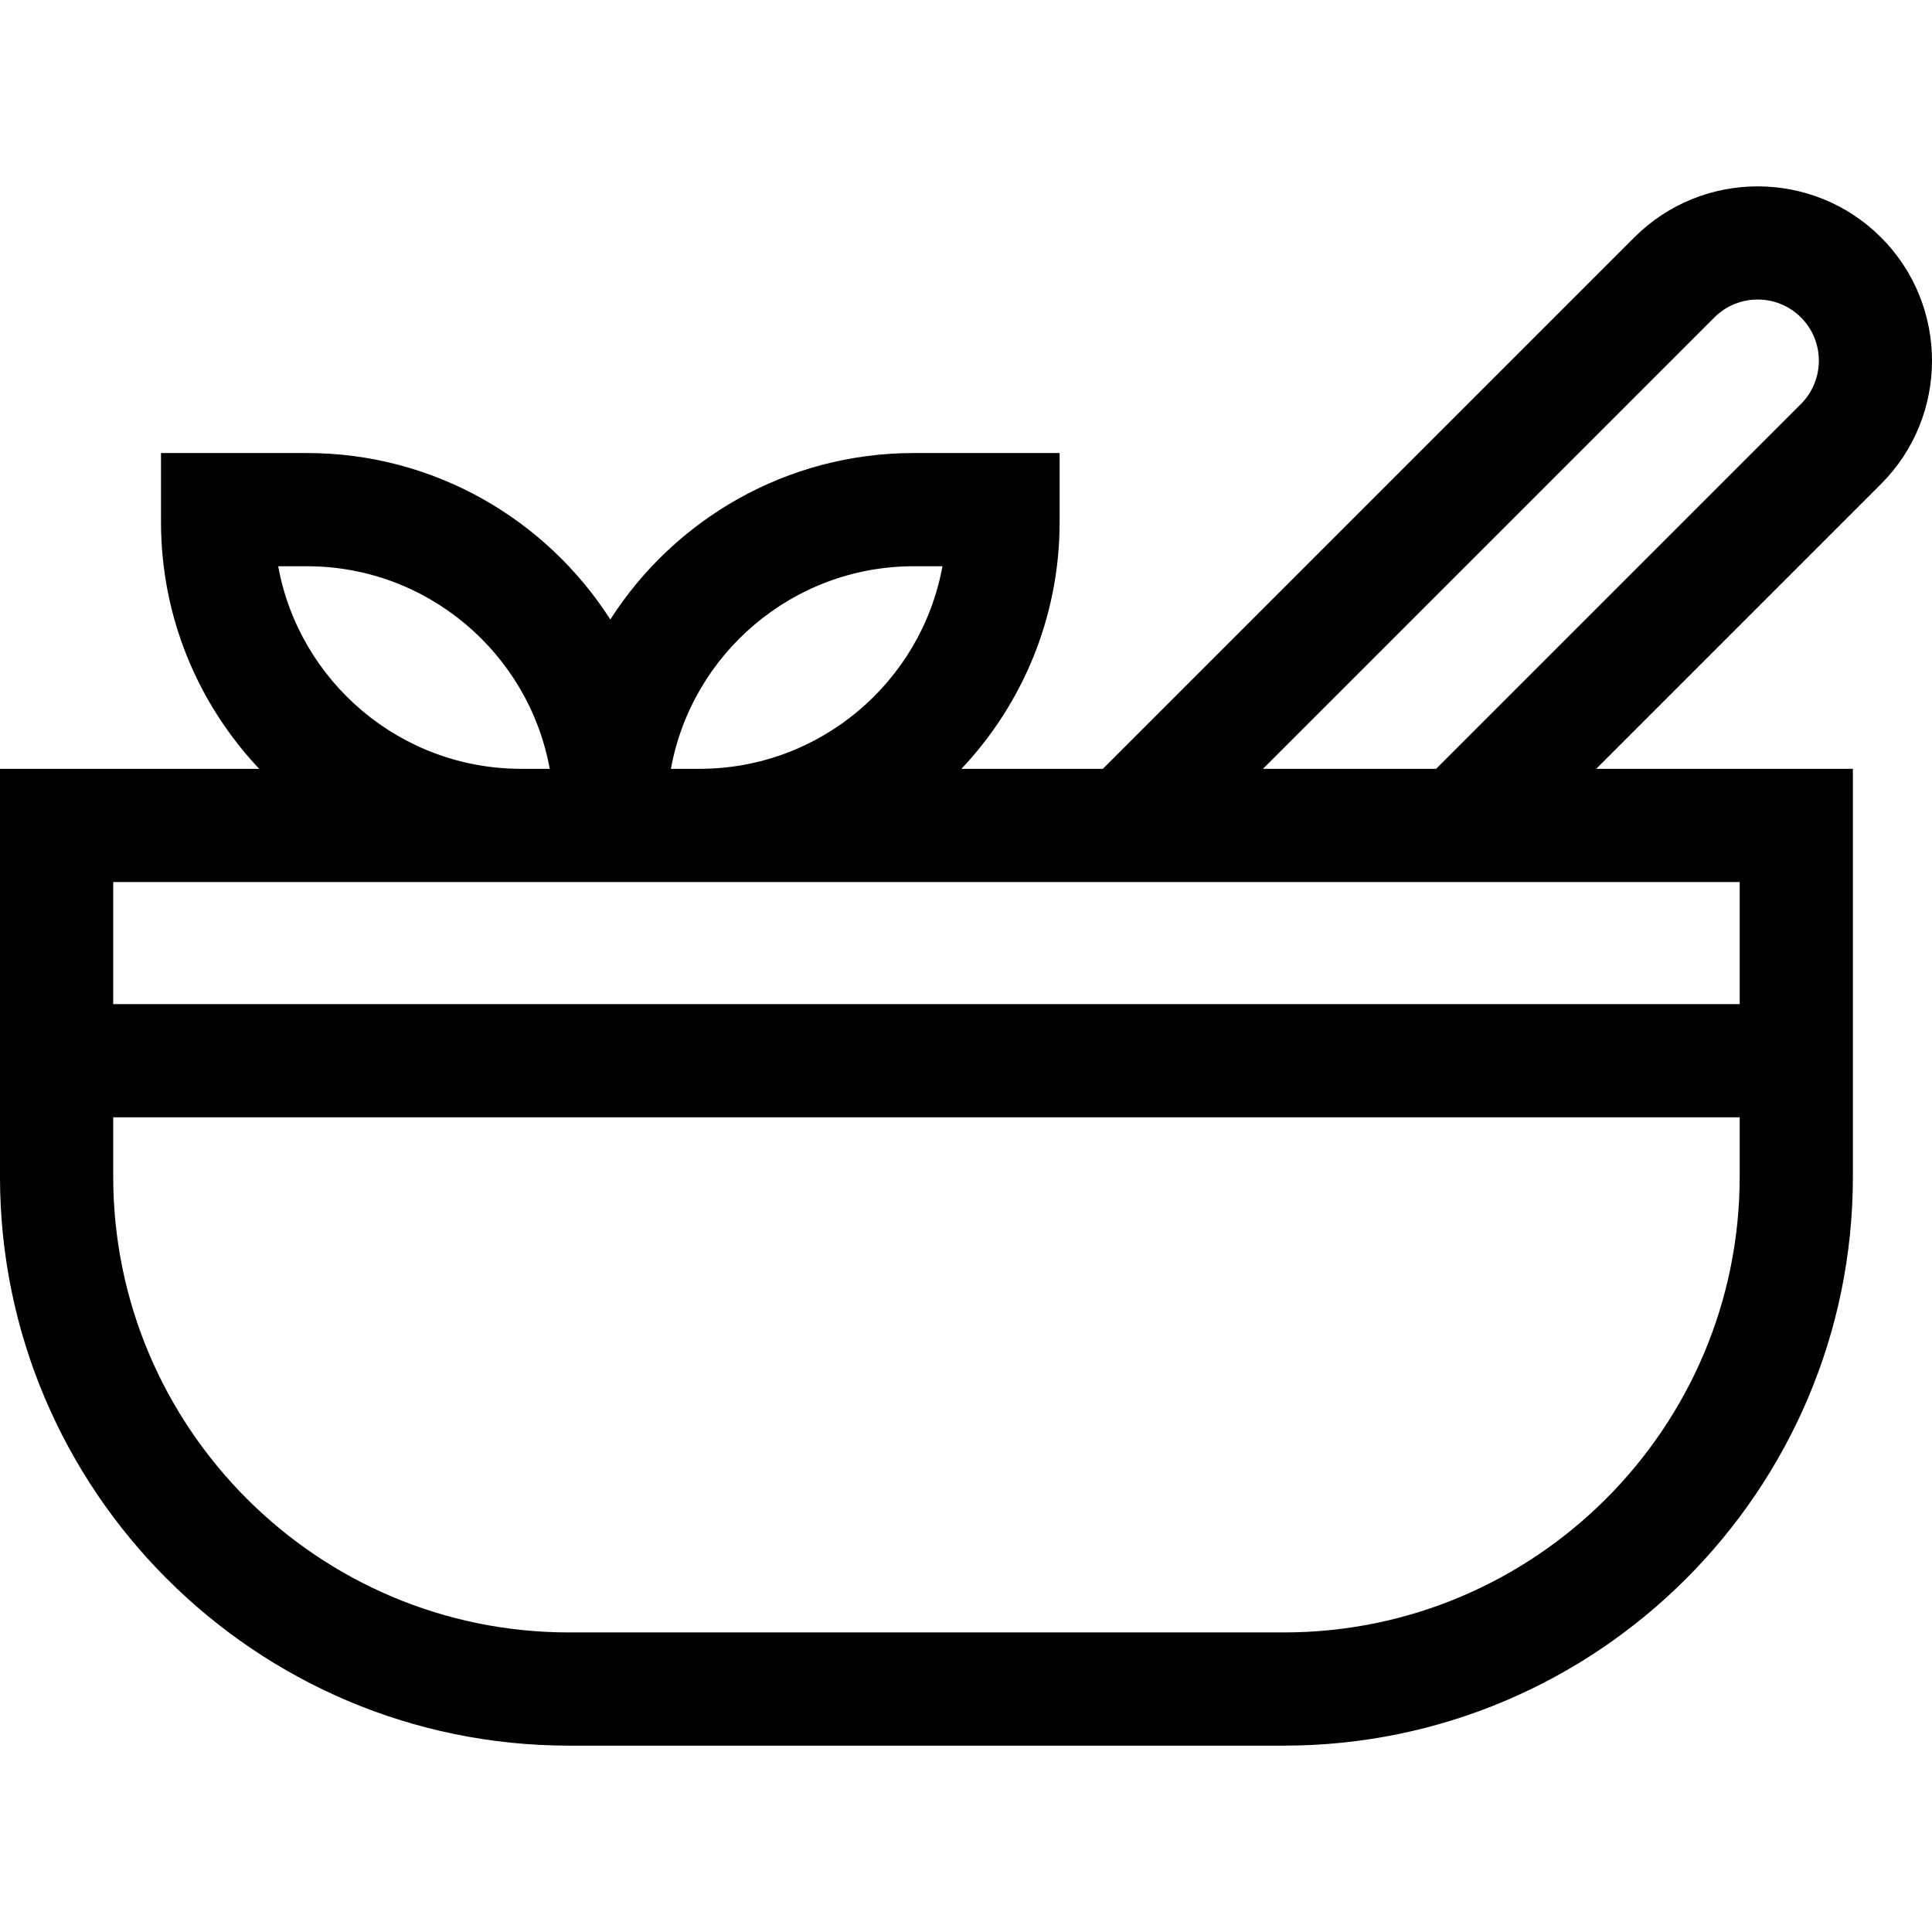 <svg id="Capa_1" enable-background="new 0 0 511.978 511.978" height="512" viewBox="0 0 511.978 511.978" width="512" xmlns="http://www.w3.org/2000/svg"><path id="XMLID_389_" d="m498.462 62.902c-18.02-18.021-47.343-18.022-65.364 0l-140.832 140.832h-37.483c16.121-17.093 26.018-40.116 26.018-65.409v-18.271h-38.657c-33.738 0-63.441 17.603-80.41 44.105-16.969-26.503-46.672-44.105-80.409-44.105h-38.658v18.271c0 25.293 9.897 48.317 26.018 65.409h-68.685v108.069c0 83.146 67.645 150.79 150.79 150.79h189.435c83.146 0 150.79-67.645 150.79-150.79v-108.069h-68.02l75.467-75.467c18.021-18.022 18.021-47.344 0-65.365zm-256.318 87.152h7.604c-5.541 30.49-32.291 53.68-64.355 53.68h-7.604c5.539-30.491 32.289-53.68 64.355-53.68zm-168.423 0h7.604c32.064 0 58.814 23.189 64.355 53.68h-7.604c-32.064 0-58.814-23.19-64.355-53.68zm387.294 161.749c0 66.604-54.187 120.79-120.79 120.79h-189.435c-66.603 0-120.79-54.187-120.79-120.79v-15.716h431.015zm0-78.069v32.354h-431.015v-32.354zm16.234-126.68-96.68 96.68h-45.878l119.62-119.619c6.323-6.324 16.613-6.323 22.938-.001 6.324 6.325 6.324 16.616 0 22.94z"/></svg>
